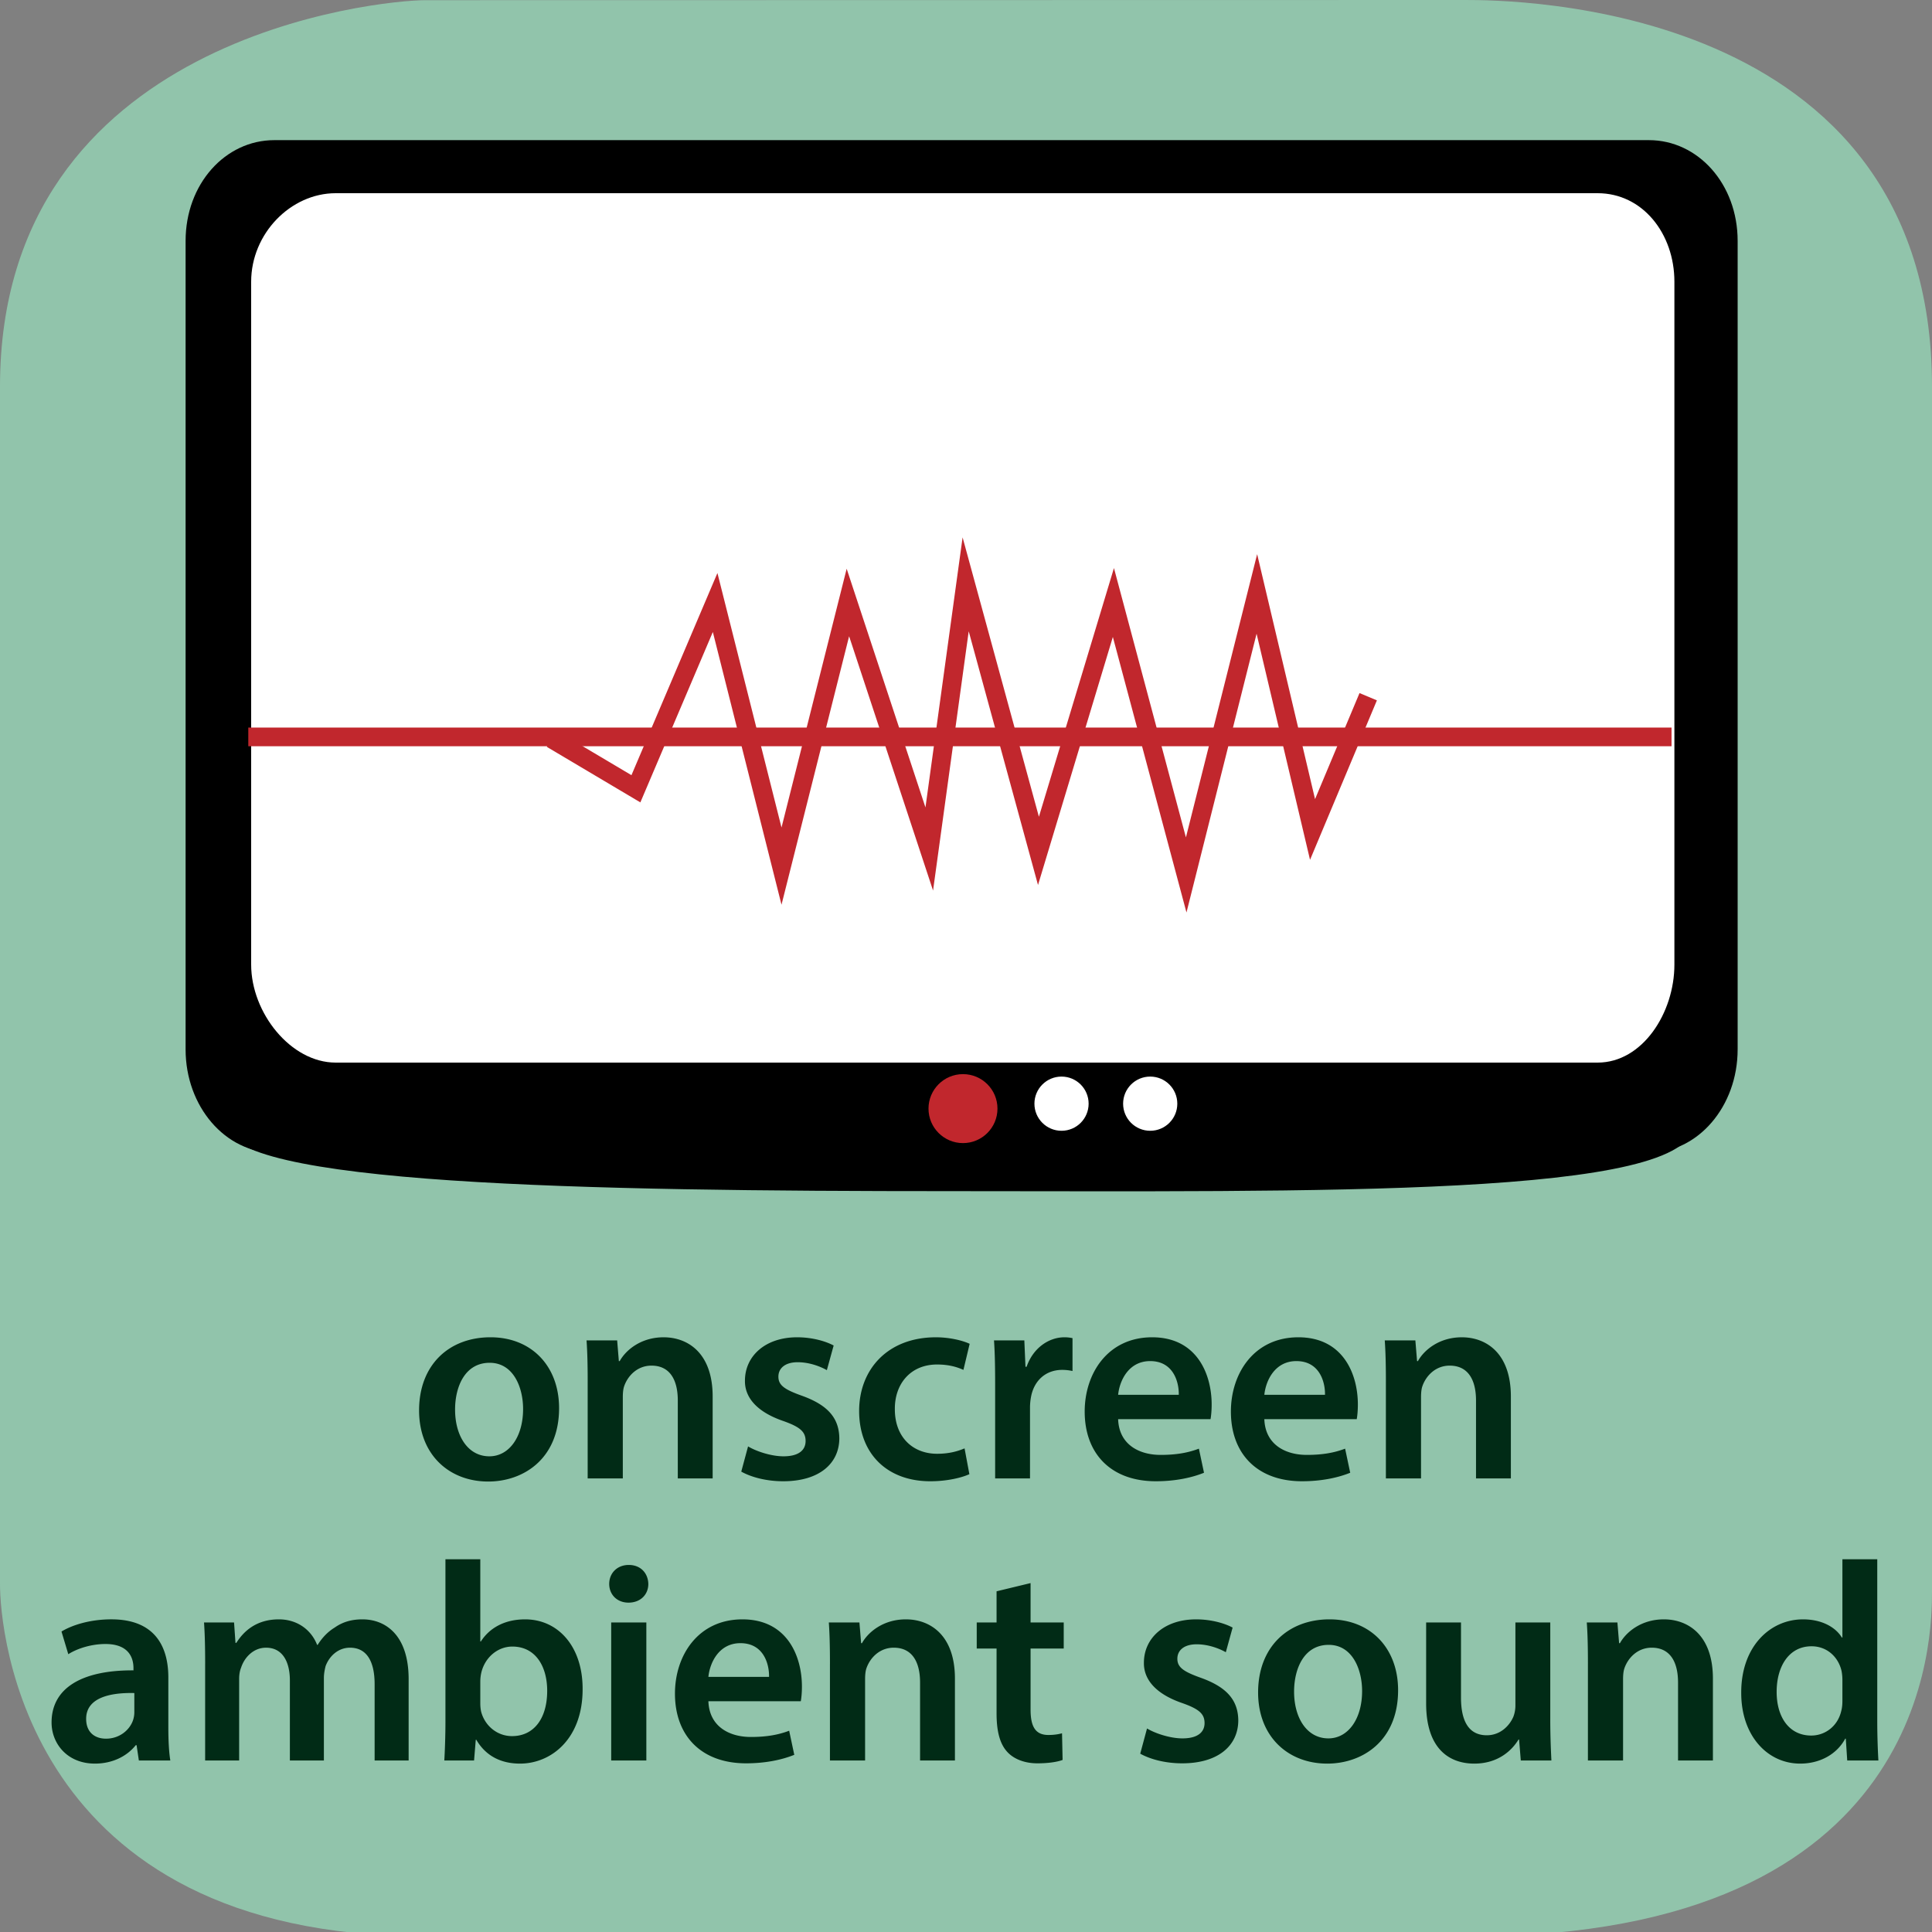 <svg xmlns="http://www.w3.org/2000/svg" xmlns:xlink="http://www.w3.org/1999/xlink" width="300" height="300" viewBox="0 0 300 300"><rect x="0" y="0" width="300" height="300" fill="#808080" stroke="none"/><switch><g><symbol id="a" viewBox="-239.998 -118.656 300 300.671"><path fill="#91C4AB" d="M60.002-65.014c0-6.764-.002-53.643-71.502-53.643H-174c-62.5 0-65.998 47.879-65.998 54.643v185.999c0 54.5 59.233 60 65.999 60l161.499.029c6.766 0 72.502-.029 72.502-60.029V-65.014z"/></symbol><use xlink:href="#a" width="300" height="300.671" x="-239.998" y="-118.656" transform="matrix(1 0 0 -1 239.998 182.015)" overflow="visible"/><g fill="#012B16"><path d="M86.814 218.655c0 7.877-5.545 11.397-11.001 11.397-6.073 0-10.738-4.181-10.738-11.046 0-7.041 4.621-11.354 11.09-11.354 6.381.001 10.649 4.49 10.649 11.003zm-16.15.22c0 4.137 2.024 7.261 5.325 7.261 3.081 0 5.237-3.036 5.237-7.349 0-3.345-1.496-7.173-5.193-7.173-3.828 0-5.369 3.697-5.369 7.261zM91.255 214.519c0-2.465-.044-4.533-.176-6.381h4.752l.264 3.212h.132c.924-1.672 3.257-3.696 6.821-3.696 3.74 0 7.613 2.42 7.613 9.197v12.718h-5.413v-12.102c0-3.081-1.144-5.413-4.093-5.413-2.156 0-3.652 1.54-4.225 3.169-.176.483-.22 1.144-.22 1.76v12.586h-5.457v-15.05zM116.159 224.596c1.232.748 3.565 1.54 5.501 1.54 2.376 0 3.433-.968 3.433-2.376 0-1.452-.88-2.2-3.521-3.125-4.181-1.452-5.941-3.74-5.897-6.249 0-3.784 3.125-6.732 8.097-6.732 2.376 0 4.445.616 5.677 1.276l-1.056 3.828c-.924-.528-2.64-1.232-4.533-1.232-1.936 0-2.992.925-2.992 2.245 0 1.363 1.012 2.023 3.74 2.992 3.873 1.408 5.677 3.389 5.721 6.557 0 3.873-3.037 6.689-8.713 6.689-2.596 0-4.929-.616-6.513-1.496l1.056-3.917zM150.525 228.908c-1.144.528-3.389 1.101-6.073 1.101-6.689 0-11.046-4.269-11.046-10.914 0-6.425 4.401-11.441 11.926-11.441 1.98 0 4.005.439 5.237 1.012l-.968 4.049c-.88-.396-2.156-.836-4.092-.836-4.137 0-6.601 3.036-6.557 6.953 0 4.4 2.86 6.909 6.557 6.909 1.892 0 3.212-.396 4.269-.837l.747 4.004zM154.525 215.046c0-2.904-.043-4.973-.176-6.908h4.709l.176 4.092h.176c1.057-3.036 3.564-4.576 5.854-4.576.527 0 .836.044 1.275.132v5.104a7.516 7.516 0 0 0-1.584-.176c-2.596 0-4.355 1.672-4.84 4.093a9.29 9.29 0 0 0-.176 1.672v11.09h-5.414v-14.523zM173.623 220.371c.131 3.872 3.168 5.545 6.601 5.545 2.509 0 4.313-.353 5.94-.969l.793 3.741c-1.849.748-4.4 1.32-7.481 1.32-6.953 0-11.046-4.269-11.046-10.826 0-5.94 3.609-11.529 10.474-11.529 6.953 0 9.241 5.721 9.241 10.43 0 1.012-.088 1.804-.176 2.288h-14.346zm9.417-3.784c.044-1.98-.837-5.237-4.444-5.237-3.345 0-4.753 3.036-4.973 5.237h9.417zM196.326 220.371c.133 3.872 3.168 5.545 6.602 5.545 2.508 0 4.313-.353 5.94-.969l.792 3.741c-1.848.748-4.4 1.32-7.48 1.32-6.953 0-11.047-4.269-11.047-10.826 0-5.94 3.609-11.529 10.475-11.529 6.953 0 9.24 5.721 9.24 10.43 0 1.012-.088 1.804-.176 2.288h-14.346zm9.418-3.784c.043-1.98-.836-5.237-4.445-5.237-3.344 0-4.752 3.036-4.973 5.237h9.418zM215.201 214.519c0-2.465-.044-4.533-.176-6.381h4.752l.265 3.212h.132c.924-1.672 3.257-3.696 6.821-3.696 3.74 0 7.612 2.42 7.612 9.197v12.718h-5.412v-12.102c0-3.081-1.145-5.413-4.093-5.413-2.156 0-3.652 1.54-4.225 3.169-.176.483-.22 1.144-.22 1.76v12.586H215.2v-15.05zM21.562 273.368l-.352-2.376h-.132c-1.32 1.672-3.564 2.86-6.337 2.86-4.313 0-6.733-3.125-6.733-6.381 0-5.413 4.797-8.142 12.718-8.098v-.352c0-1.408-.572-3.741-4.356-3.741-2.112 0-4.313.66-5.765 1.585l-1.056-3.521c1.584-.969 4.357-1.893 7.745-1.893 6.865 0 8.846 4.356 8.846 9.021v7.745c0 1.936.088 3.828.308 5.148h-4.886zm-.704-10.473c-3.828-.088-7.481.748-7.481 4.005 0 2.112 1.364 3.08 3.081 3.08 2.156 0 3.741-1.408 4.225-2.948a3.89 3.89 0 0 0 .176-1.188v-2.949zM31.856 258.318c0-2.465-.044-4.533-.176-6.381h4.665l.22 3.168h.132c1.056-1.672 2.992-3.652 6.601-3.652 2.816 0 5.017 1.584 5.941 3.96h.088c.748-1.188 1.628-2.067 2.64-2.684 1.188-.836 2.553-1.276 4.313-1.276 3.564 0 7.173 2.42 7.173 9.285v12.63h-5.281V261.53c0-3.564-1.232-5.677-3.829-5.677-1.848 0-3.212 1.32-3.785 2.86-.132.528-.264 1.188-.264 1.805v12.85h-5.281v-12.41c0-2.992-1.188-5.104-3.697-5.104-2.024 0-3.388 1.584-3.873 3.081-.22.527-.308 1.144-.308 1.76v12.674h-5.281v-15.051zM68.992 273.368c.088-1.452.176-3.828.176-6.029v-25.215h5.413v12.762h.088c1.32-2.068 3.652-3.433 6.865-3.433 5.237 0 8.978 4.356 8.934 10.869 0 7.701-4.885 11.53-9.726 11.53-2.772 0-5.237-1.057-6.777-3.697h-.088l-.264 3.213h-4.621zm5.589-8.846c0 .44.044.881.132 1.276.572 2.156 2.464 3.785 4.797 3.785 3.388 0 5.457-2.729 5.457-7.041 0-3.785-1.804-6.865-5.413-6.865-2.2 0-4.181 1.584-4.797 3.96a6.474 6.474 0 0 0-.176 1.408v3.477zM100.672 245.952c0 1.628-1.188 2.904-3.081 2.904-1.804 0-2.993-1.276-2.993-2.904 0-1.672 1.232-2.948 3.037-2.948 1.849 0 2.993 1.276 3.037 2.948zm-5.765 27.416v-21.431h5.457v21.431h-5.457zM110 264.171c.132 3.872 3.168 5.545 6.601 5.545 2.508 0 4.313-.353 5.941-.969l.792 3.741c-1.848.748-4.4 1.32-7.481 1.32-6.953 0-11.046-4.269-11.046-10.826 0-5.94 3.609-11.529 10.474-11.529 6.953 0 9.241 5.721 9.241 10.43 0 1.012-.088 1.804-.176 2.288H110zm9.417-3.784c.044-1.98-.836-5.237-4.445-5.237-3.344 0-4.752 3.036-4.973 5.237h9.418zM128.875 258.318c0-2.465-.044-4.533-.176-6.381h4.752l.264 3.212h.132c.924-1.672 3.257-3.696 6.821-3.696 3.74 0 7.613 2.42 7.613 9.197v12.718h-5.413v-12.102c0-3.081-1.144-5.413-4.093-5.413-2.156 0-3.652 1.54-4.225 3.169-.176.483-.22 1.144-.22 1.76v12.586h-5.457v-15.05zM160.027 245.82v6.117h5.148v4.048h-5.148v9.462c0 2.596.704 3.96 2.772 3.96.924 0 1.628-.132 2.112-.264l.089 4.137c-.792.308-2.2.528-3.916.528-1.98 0-3.652-.66-4.665-1.761-1.145-1.232-1.673-3.168-1.673-5.984v-10.078h-3.08v-4.048h3.08v-4.841l5.281-1.276zM178.109 268.396c1.232.748 3.564 1.54 5.501 1.54 2.376 0 3.433-.968 3.433-2.376 0-1.452-.881-2.2-3.521-3.125-4.181-1.452-5.94-3.74-5.897-6.249 0-3.784 3.125-6.732 8.098-6.732 2.377 0 4.445.616 5.677 1.276l-1.056 3.828c-.924-.528-2.641-1.232-4.533-1.232-1.936 0-2.992.925-2.992 2.245 0 1.364 1.012 2.023 3.74 2.992 3.873 1.408 5.678 3.389 5.721 6.557 0 3.873-3.036 6.689-8.713 6.689-2.596 0-4.929-.616-6.514-1.497l1.056-3.916zM217.096 262.454c0 7.878-5.545 11.398-11.001 11.398-6.073 0-10.737-4.181-10.737-11.046 0-7.041 4.621-11.354 11.09-11.354 6.38.001 10.648 4.489 10.648 11.002zm-16.151.221c0 4.137 2.025 7.261 5.325 7.261 3.081 0 5.237-3.036 5.237-7.349 0-3.345-1.496-7.174-5.193-7.174-3.828 0-5.369 3.697-5.369 7.262zM240.725 266.943c0 2.552.088 4.665.176 6.425h-4.754l-.264-3.257h-.088c-.924 1.541-3.036 3.741-6.865 3.741-3.916 0-7.48-2.333-7.48-9.33v-12.585h5.412v11.661c0 3.564 1.145 5.853 4.006 5.853 2.156 0 3.564-1.54 4.137-2.904a4.914 4.914 0 0 0 .307-1.672v-12.938h5.414v15.006zM246.572 258.318c0-2.465-.043-4.533-.176-6.381h4.754l.264 3.212h.131c.926-1.672 3.258-3.696 6.822-3.696 3.74 0 7.613 2.42 7.613 9.197v12.718h-5.414v-12.102c0-3.081-1.145-5.413-4.092-5.413-2.156 0-3.652 1.54-4.225 3.169-.176.483-.221 1.144-.221 1.76v12.586h-5.457v-15.05zM291.5 242.124v25.215c0 2.201.088 4.577.176 6.029h-4.84l-.221-3.389h-.088c-1.277 2.377-3.873 3.873-6.998 3.873-5.104 0-9.152-4.357-9.152-10.958-.045-7.173 4.445-11.441 9.594-11.441 2.947 0 5.061 1.232 6.027 2.816h.09v-12.146h5.412zm-5.412 18.746c0-.439-.045-.968-.133-1.408-.484-2.112-2.201-3.828-4.664-3.828-3.477 0-5.414 3.08-5.414 7.085 0 3.916 1.938 6.776 5.369 6.776 2.201 0 4.137-1.496 4.664-3.828.133-.484.178-1.012.178-1.584v-3.213z"/></g><path d="M262.962 174.565c0 11.435-58.818 10.396-115.336 10.396S34.868 184 34.868 174.501c0-7.95 56.239-14.33 112.757-14.33s115.337 6.444 115.337 14.394z"/><path d="M269.819 162.959c0 8.852-6.166 16.027-13.771 16.027H42.591c-7.606 0-13.771-7.176-13.771-16.027V37.407c0-8.852 6.166-15.645 13.771-15.645h213.458c7.604 0 13.771 6.793 13.771 15.645v125.552z"/><circle fill="#C1272D" cx="149.532" cy="172.145" r="5.355"/><circle fill="#FFF" cx="164.833" cy="171.379" r="4.208"/><circle fill="#FFF" cx="178.604" cy="171.379" r="4.208"/><path fill="#FFF" d="M260 149.785c0 7.476-4.939 15.215-11.924 15.215H52.123C45.141 165 39 157.261 39 149.785V43.747C39 36.271 45.141 30 52.123 30h195.954C255.061 30 260 36.271 260 43.747v106.038z"/><g fill="none" stroke="#C1272D" stroke-miterlimit="10"><path stroke-width="2.9" d="M38.554 114.426h221.001"/><path stroke-width="2.927" d="M85.653 114.712l13.091 7.77 12.302-28.926 10.307 40.936 10.307-40.936 12.635 38.276 5.652-41.096 11.305 41.389 11.637-38.569 11.304 42.306 10.973-43.636 8.645 36.574 8.644-20.614"/></g></g></switch></svg>
